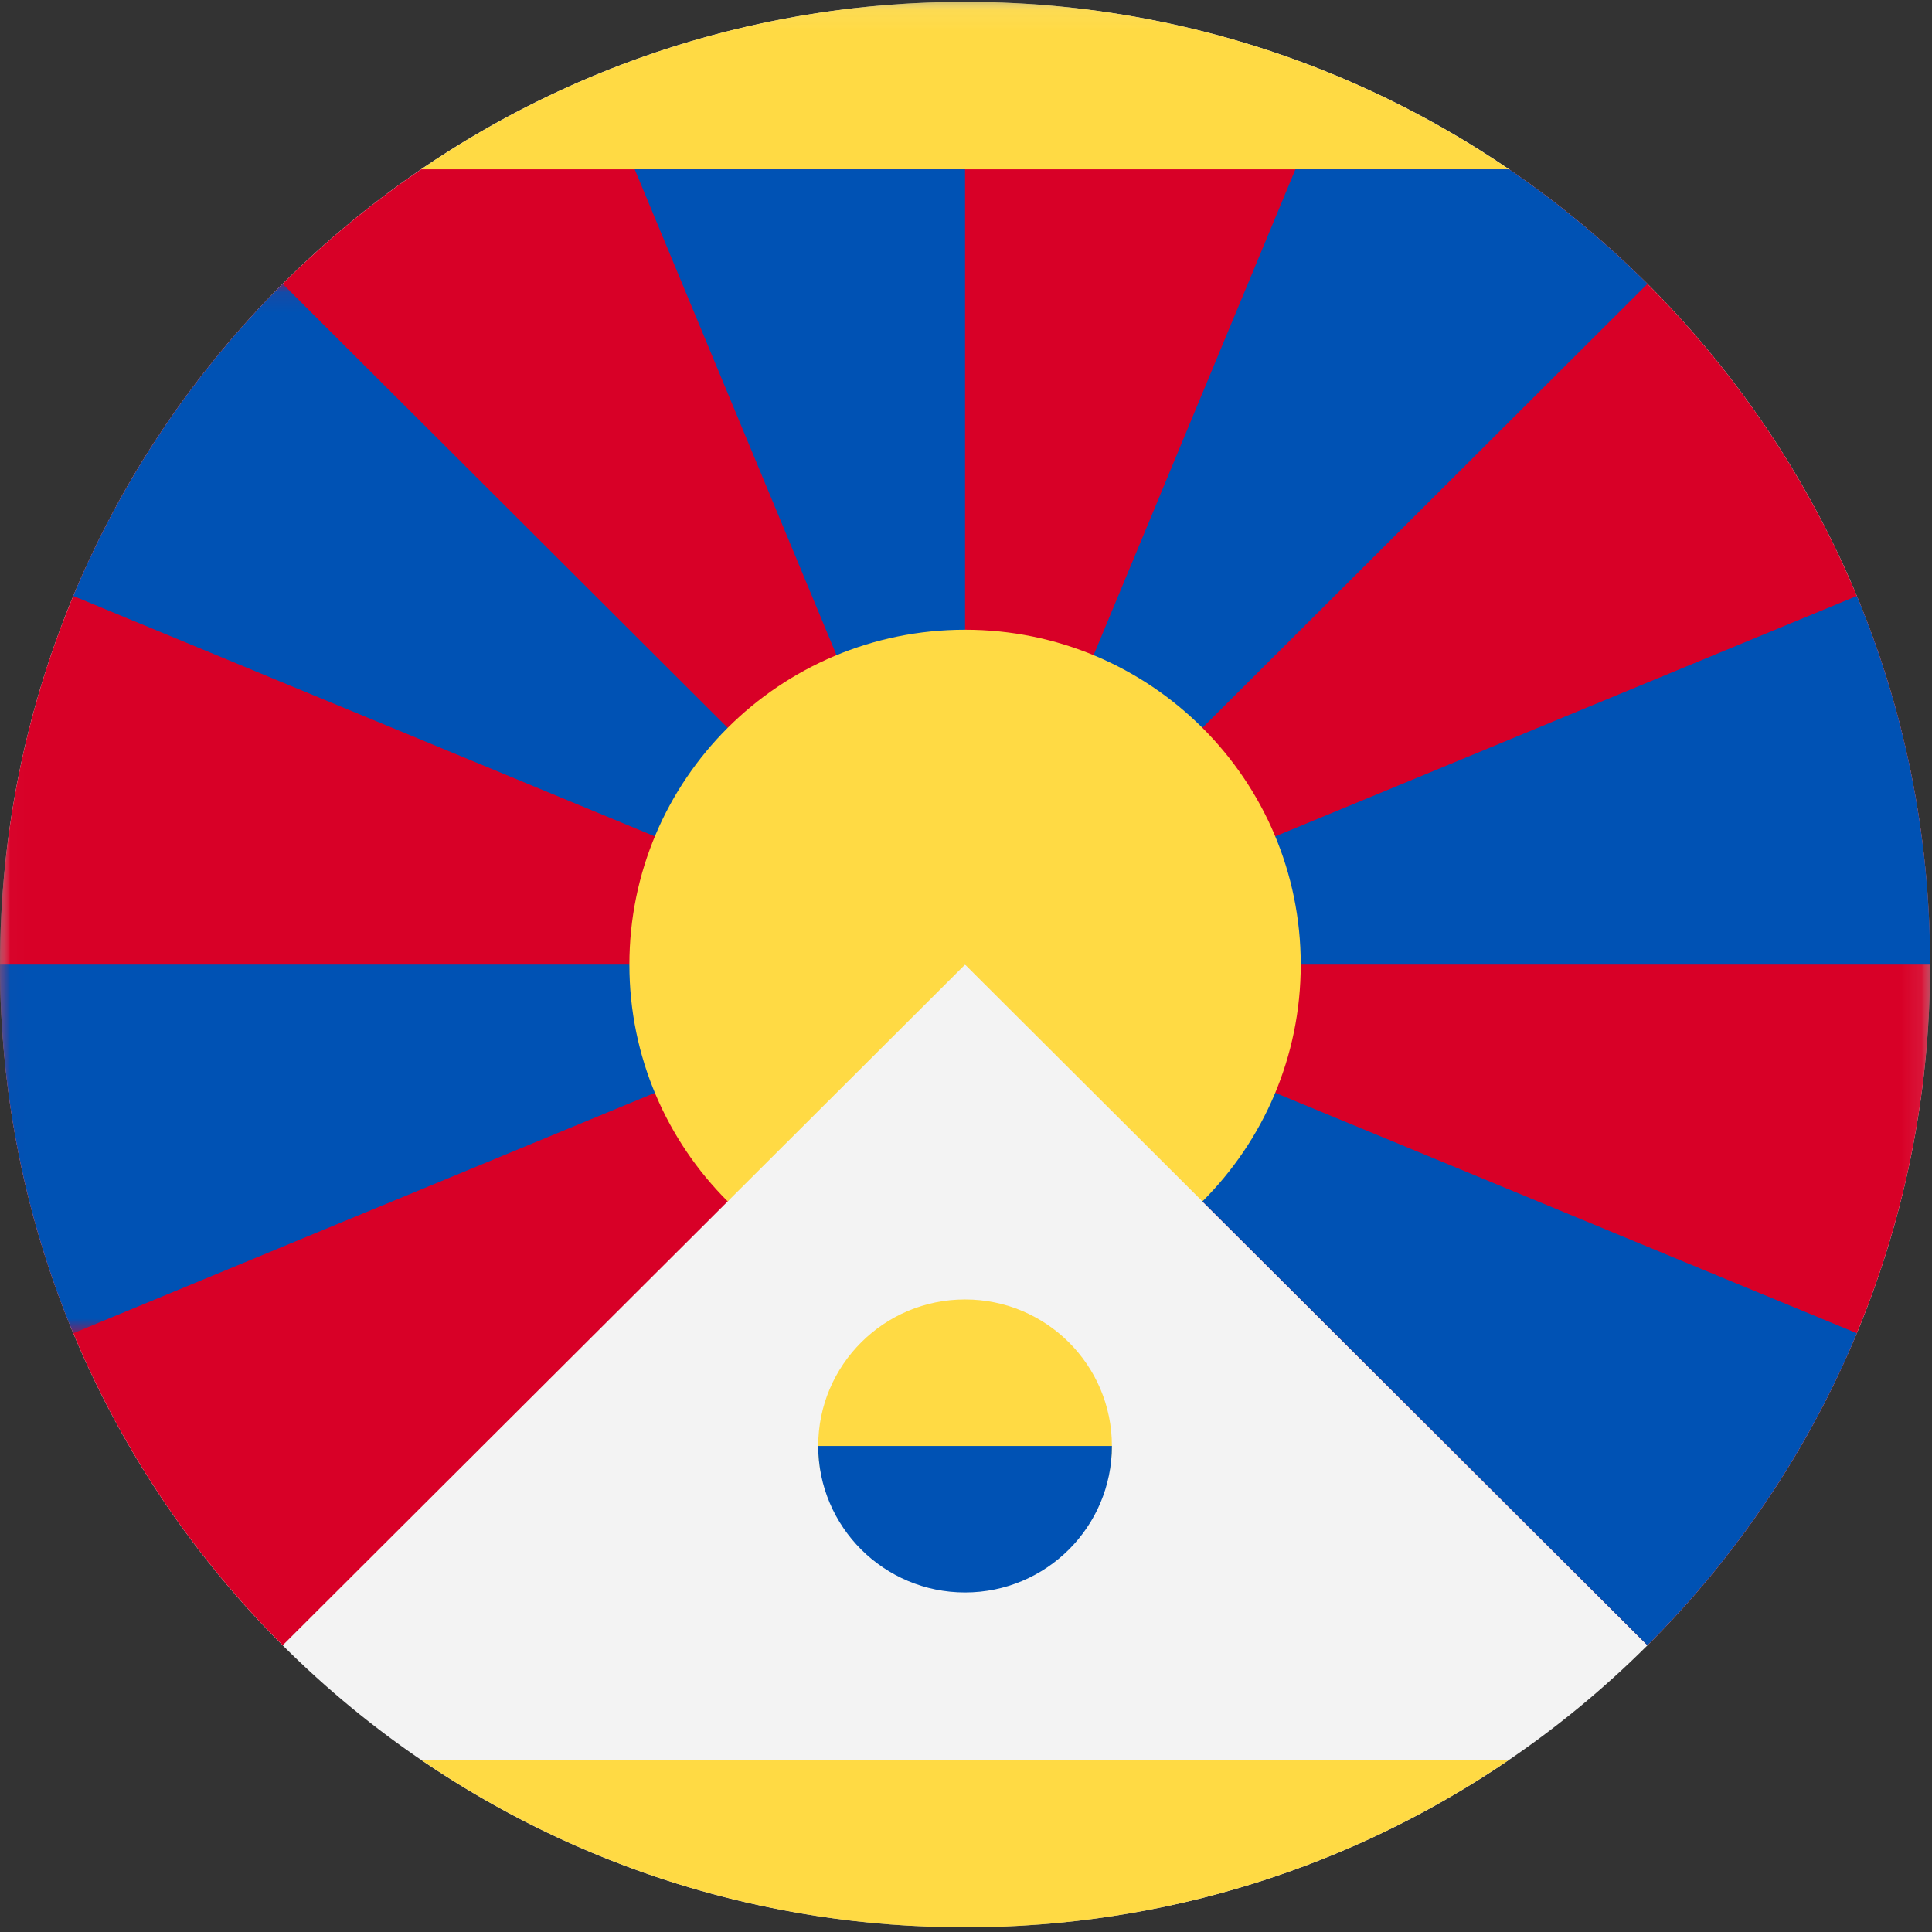 <?xml version="1.0" encoding="UTF-8"?>
<svg width="96px" height="96px" viewBox="0 0 96 96" version="1.1" xmlns="http://www.w3.org/2000/svg" xmlns:xlink="http://www.w3.org/1999/xlink">
    <rect x="0" y="0" width="96" height="96" fill="#333333" stroke="none"/>
    <title>tibet</title>
    <desc>designed by Freepik from Flaticon</desc>
    <defs>
        <polygon id="path-1" points="0.014 0.093 0.014 95.767 95.907 95.767 95.907 0.093"></polygon>
        <polygon id="path-3" points="0.014 0.092 0.014 52.232 47.953 52.232 47.953 0.092 0.014 0.092"></polygon>
    </defs>
    <g id="Page-1" stroke="none" stroke-width="1" fill="none" fill-rule="evenodd">
        <g id="tibet">
            <g id="Group-5">
                <mask id="mask-2" fill="white">
                    <use xlink:href="#path-1"></use>
                </mask>
                <g id="Clip-2"></g>
                <path d="M95.907,47.93 C95.907,74.349 74.437,95.767 47.953,95.767 C21.469,95.767 0,74.349 0,47.93 C0,21.51 21.469,0.093 47.953,0.093 C74.437,0.093 95.907,21.51 95.907,47.93 Z" id="Fill-1" fill="#F3F3F3" mask="url(#mask-2)"></path>
                <path d="M20.926,8.413 C28.622,3.164 37.927,0.093 47.953,0.093 C57.98,0.093 67.285,3.164 74.981,8.413 L47.953,10.493 L20.926,8.413 Z" id="Fill-3" fill="#FFDA44" mask="url(#mask-2)"></path>
                <path d="M14.048,81.753 L36.159,59.696 L47.953,39.611 L59.746,59.695 L81.859,81.753 C90.537,73.097 95.907,61.14 95.907,47.93 C95.907,31.512 87.614,17.028 74.981,8.413 L20.926,8.413 C8.292,17.028 0,31.512 0,47.93 C0,61.14 5.369,73.097 14.048,81.753 Z" id="Fill-4" fill="#D80027" mask="url(#mask-2)"></path>
            </g>
            <path d="M92.264,66.247 L57.203,51.754 L59.745,59.692 L81.859,81.753 C86.274,77.349 89.833,72.09 92.264,66.247 Z" id="Fill-6" fill="#0052B4"></path>
            <path d="M95.907,47.93 C95.907,41.441 94.61,35.255 92.264,29.614 L47.953,47.93 L95.907,47.93 Z" id="Fill-7" fill="#0052B4"></path>
            <path d="M81.859,14.107 C79.751,12.005 77.449,10.096 74.981,8.413 L64.368,8.413 L47.953,47.93 L81.859,14.107 Z" id="Fill-8" fill="#0052B4"></path>
            <polygon id="Fill-9" fill="#0052B4" points="47.953 8.413 31.538 8.413 47.953 47.93"></polygon>
            <g id="Group-13" transform="translate(0, 14.015)">
                <mask id="mask-4" fill="white">
                    <use xlink:href="#path-3"></use>
                </mask>
                <g id="Clip-11"></g>
                <path d="M14.048,0.092 C9.632,4.497 6.074,9.755 3.643,15.599 L47.953,33.916 L14.048,0.092 Z" id="Fill-10" fill="#0052B4" mask="url(#mask-4)"></path>
                <path d="M0,33.916 C0,40.404 1.296,46.59 3.643,52.232 L47.953,33.916 L0,33.916 Z" id="Fill-12" fill="#0052B4" mask="url(#mask-4)"></path>
            </g>
            <path d="M20.926,87.446 C28.622,92.696 37.927,95.767 47.953,95.767 C57.98,95.767 67.285,92.696 74.981,87.446 L20.926,87.446 Z" id="Fill-14" fill="#FFDA44"></path>
            <path d="M47.953,47.93 L59.748,59.696 C62.766,56.684 64.633,52.525 64.633,47.93 C64.633,38.74 57.165,31.291 47.953,31.291 C38.742,31.291 31.274,38.74 31.274,47.93 C31.274,52.524 33.141,56.684 36.159,59.696 L47.953,47.93 Z" id="Fill-15" fill="#FFDA44"></path>
            <path d="M55.25,71.848 C55.25,75.868 51.983,77.048 47.953,77.048 C43.924,77.048 40.656,75.868 40.656,71.848 C40.656,67.828 43.924,64.569 47.953,64.569 C51.983,64.569 55.25,67.828 55.25,71.848 Z" id="Fill-16" fill="#FFDA44"></path>
            <path d="M55.25,71.848 C55.25,75.868 51.983,79.128 47.953,79.128 C43.924,79.128 40.656,75.868 40.656,71.848" id="Fill-17" fill="#0052B4"></path>
        </g>
    </g>
</svg>